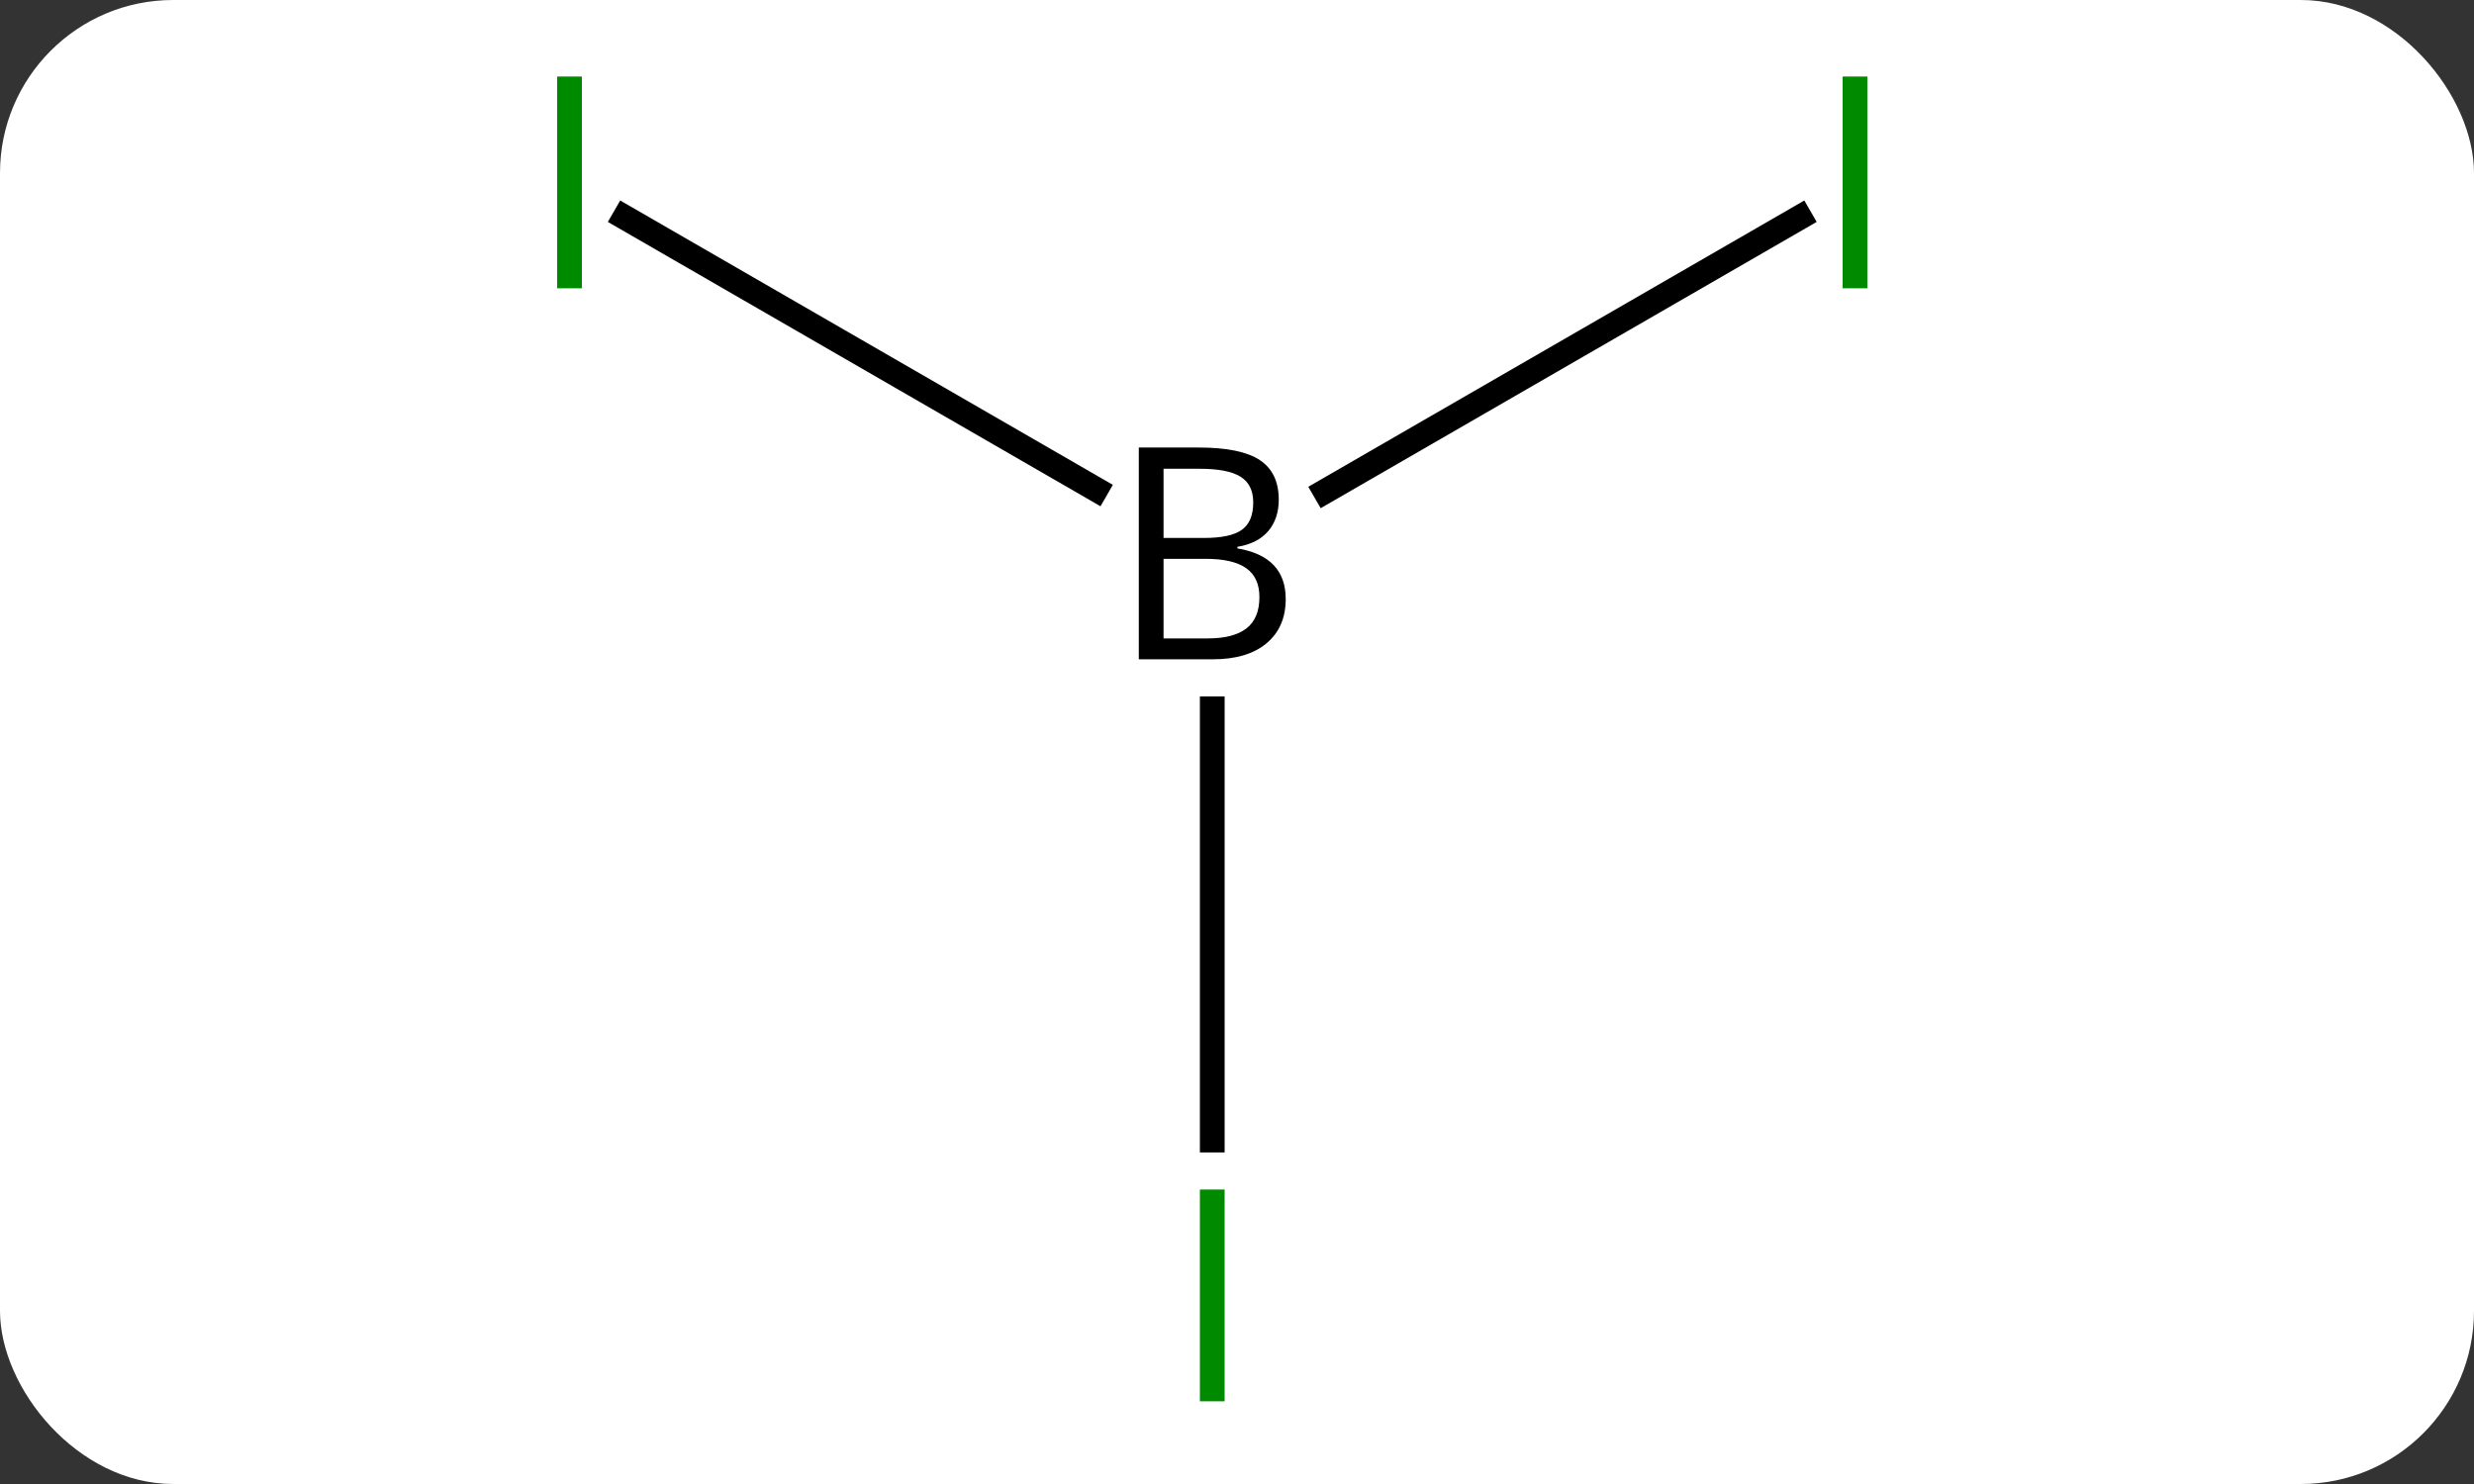 <svg width="100" viewBox="0 0 100 60" style="fill-opacity:1; color-rendering:auto; color-interpolation:auto; text-rendering:auto; stroke:black; stroke-linecap:square; stroke-miterlimit:10; shape-rendering:auto; stroke-opacity:1; fill:black; stroke-dasharray:none; font-weight:normal; stroke-width:1; font-family:'Open Sans'; font-style:normal; stroke-linejoin:miter; font-size:12; stroke-dashoffset:0; image-rendering:auto;" height="60" class="cas-substance-image" xmlns:xlink="http://www.w3.org/1999/xlink" xmlns="http://www.w3.org/2000/svg"><rect x="0" y="0" width="100" height="60" fill="#333333" stroke="none"/><svg class="cas-substance-single-component"><rect y="0" x="0" width="100" stroke="none" ry="7" rx="7" height="60" fill="white" class="cas-substance-group"/><svg y="0" x="20" width="59" viewBox="0 0 59 60" style="fill:black;" height="60" class="cas-substance-single-component-image"><svg><g><g transform="translate(29,30)" style="text-rendering:geometricPrecision; color-rendering:optimizeQuality; color-interpolation:linearRGB; stroke-linecap:butt; image-rendering:optimizeQuality;"><line y2="-21.211" y1="-10.214" x2="-23.748" x1="-4.701" style="fill:none;"/><line y2="-21.211" y1="-10.136" x2="23.748" x1="4.565" style="fill:none;"/><line y2="16.094" y1="-1.344" x2="0" x1="0" style="fill:none;"/><path style="stroke-linecap:square; stroke:none;" d="M-2.969 -11.906 L-0.547 -11.906 Q1.156 -11.906 1.922 -11.398 Q2.688 -10.891 2.688 -9.797 Q2.688 -9.031 2.266 -8.531 Q1.844 -8.031 1.016 -7.891 L1.016 -7.828 Q2.969 -7.5 2.969 -5.781 Q2.969 -4.641 2.195 -3.992 Q1.422 -3.344 0.031 -3.344 L-2.969 -3.344 L-2.969 -11.906 ZM-1.969 -8.25 L-0.328 -8.25 Q0.734 -8.25 1.195 -8.578 Q1.656 -8.906 1.656 -9.688 Q1.656 -10.406 1.141 -10.727 Q0.625 -11.047 -0.5 -11.047 L-1.969 -11.047 L-1.969 -8.25 ZM-1.969 -7.406 L-1.969 -4.188 L-0.172 -4.188 Q0.859 -4.188 1.383 -4.594 Q1.906 -5 1.906 -5.859 Q1.906 -6.656 1.367 -7.031 Q0.828 -7.406 -0.266 -7.406 L-1.969 -7.406 Z"/></g><g transform="translate(29,30)" style="fill:rgb(0,138,0); text-rendering:geometricPrecision; color-rendering:optimizeQuality; image-rendering:optimizeQuality; font-family:'Open Sans'; stroke:rgb(0,138,0); color-interpolation:linearRGB;"><path style="stroke:none;" d="M-26.48 -18.344 L-26.48 -26.906 L-25.48 -26.906 L-25.48 -18.344 L-26.48 -18.344 Z"/><path style="stroke:none;" d="M25.48 -18.344 L25.48 -26.906 L26.48 -26.906 L26.48 -18.344 L25.48 -18.344 Z"/><path style="stroke:none;" d="M-0.5 26.656 L-0.5 18.094 L0.5 18.094 L0.5 26.656 L-0.5 26.656 Z"/></g></g></svg></svg></svg></svg>